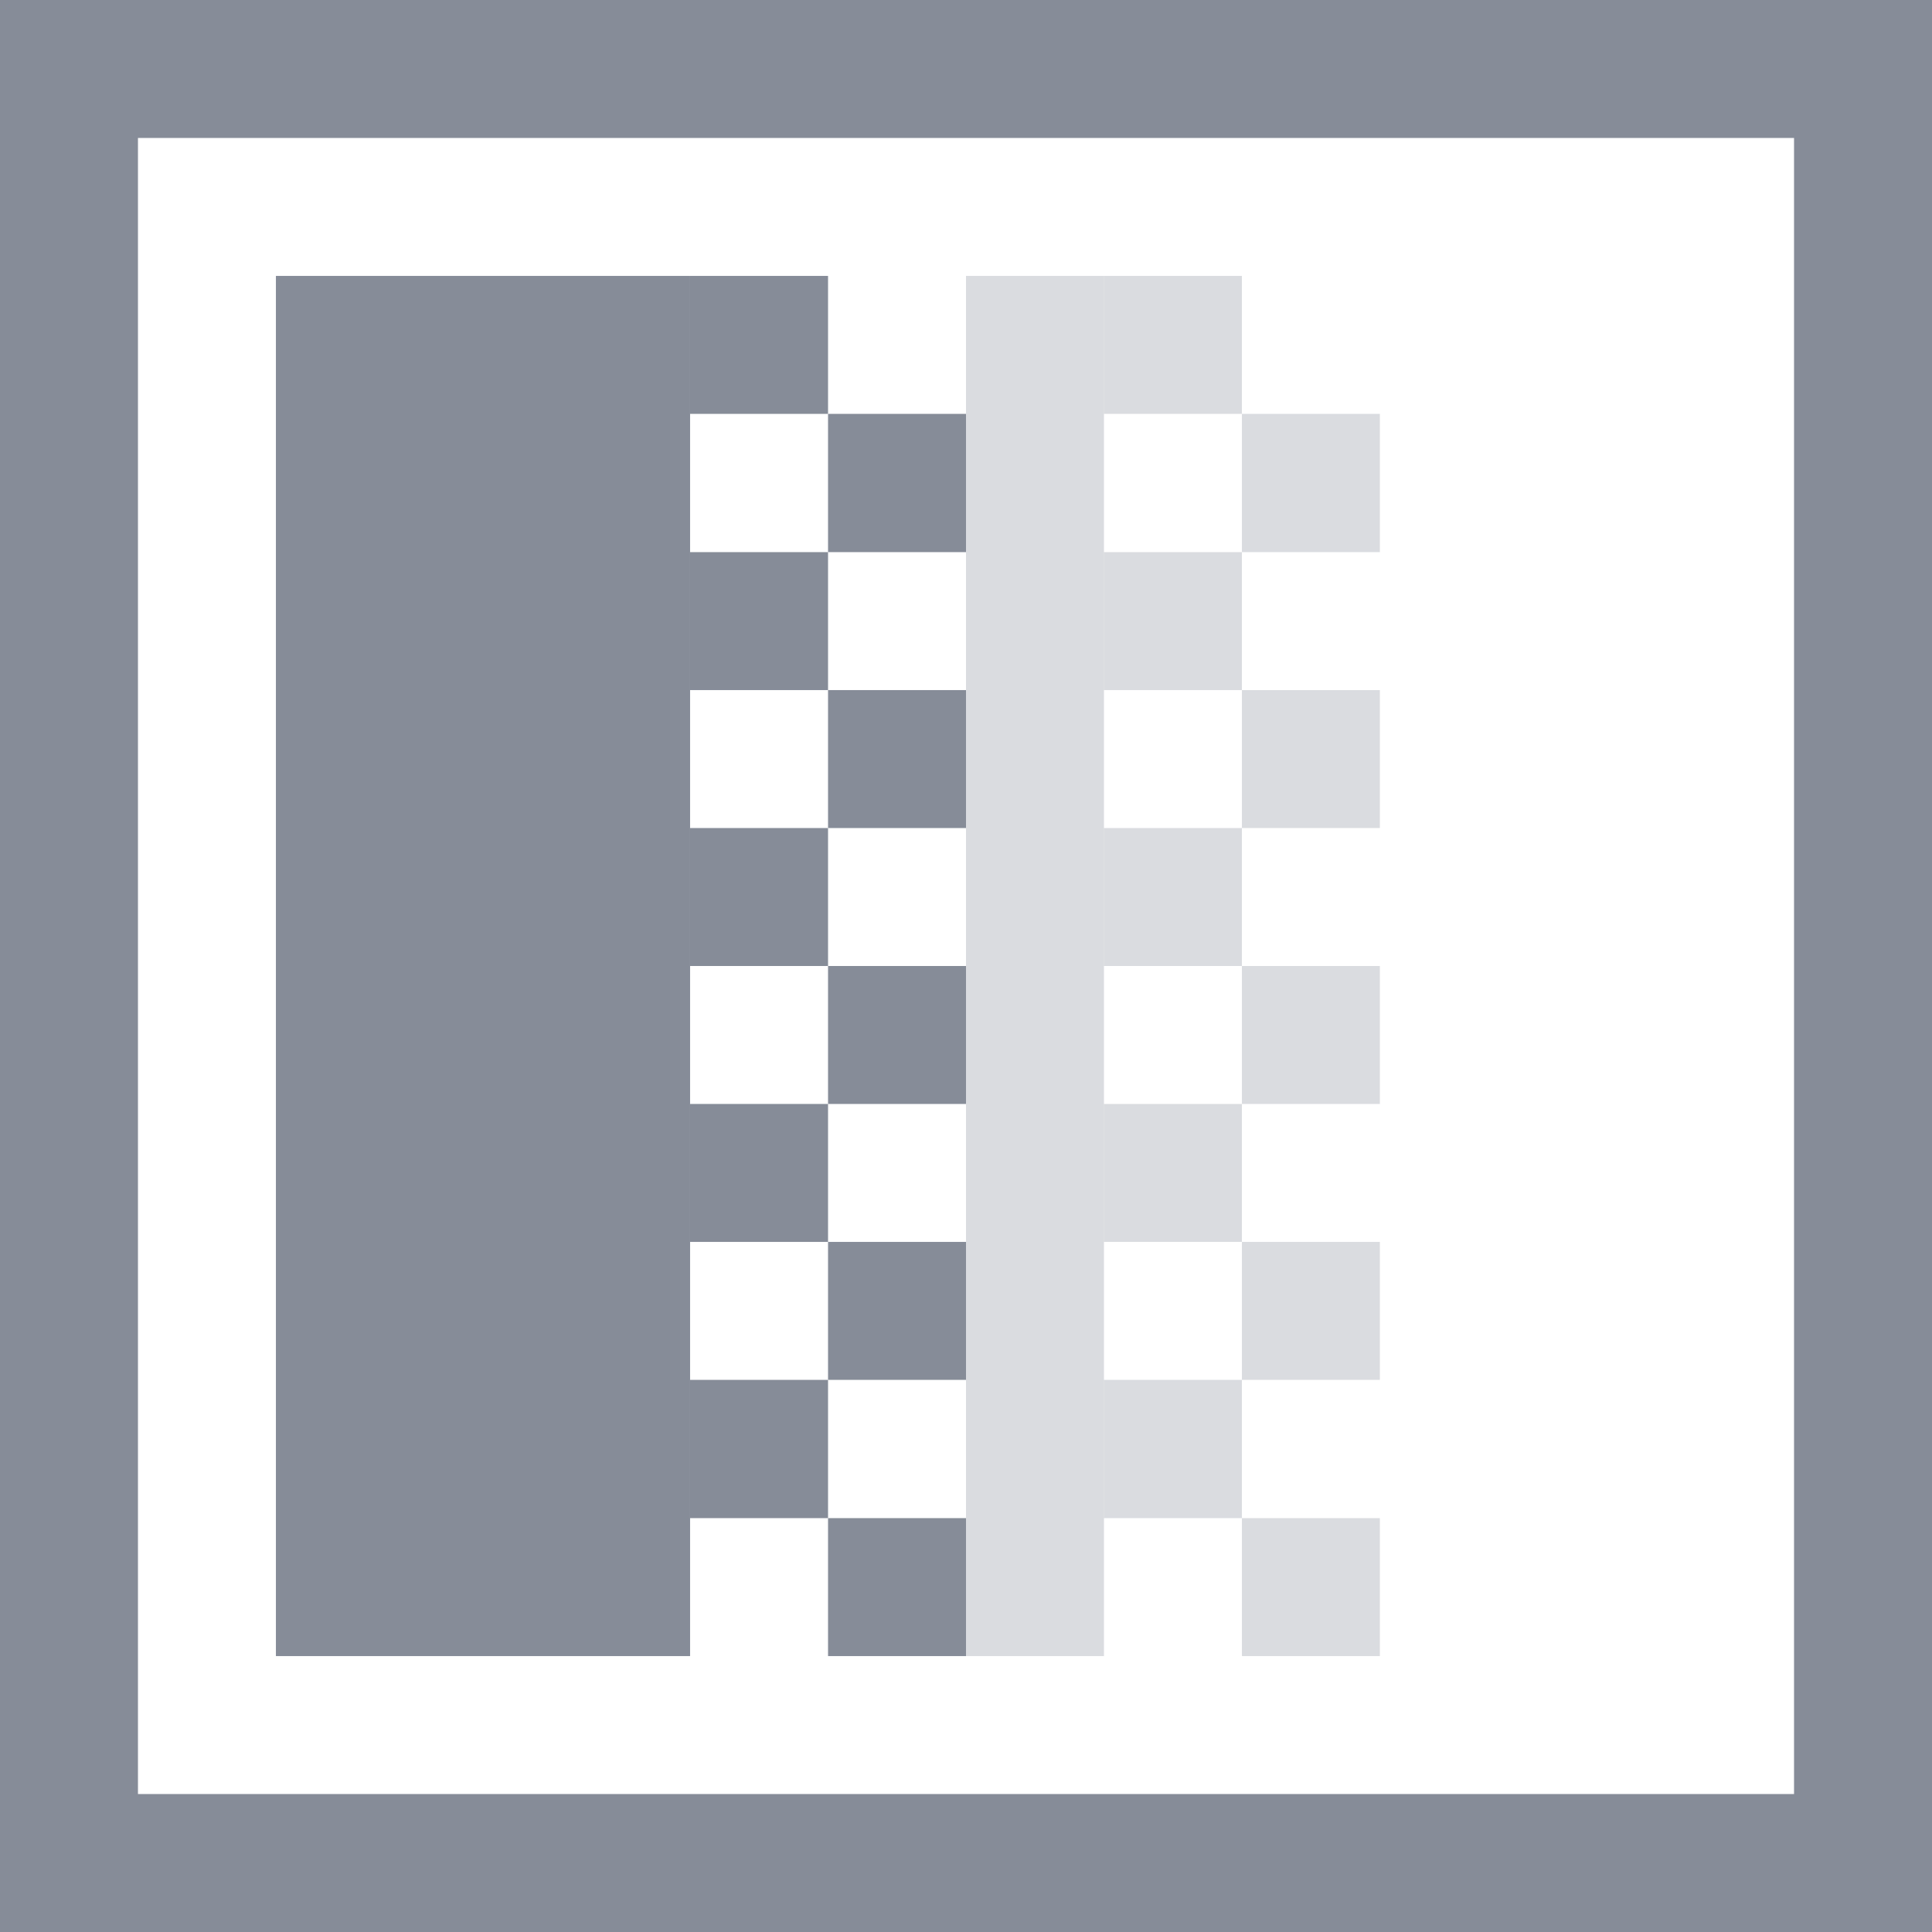 <?xml version="1.0" encoding="UTF-8"?>
<svg xmlns="http://www.w3.org/2000/svg" xmlns:xlink="http://www.w3.org/1999/xlink" width="32pt" height="32pt" viewBox="0 0 32 32" version="1.1">
<defs>
<filter id="alpha" filterUnits="objectBoundingBox" x="0%" y="0%" width="100%" height="100%">
  <feColorMatrix type="matrix" in="SourceGraphic" values="0 0 0 0 1 0 0 0 0 1 0 0 0 0 1 0 0 0 1 0"/>
</filter>
<mask id="mask0">
  <g filter="url(#alpha)">
<rect x="0" y="0" width="32" height="32" style="fill:rgb(0%,0%,0%);fill-opacity:0.302;stroke:none;"/>
  </g>
</mask>
<clipPath id="clip1">
  <rect width="32" height="32"/>
</clipPath>
<g id="surface6" clip-path="url(#clip1)">
<path style=" stroke:none;fill-rule:nonzero;fill:rgb(52.549%,54.902%,59.608%);fill-opacity:1;" d="M 18.285 4.57 L 20.57 4.57 L 20.57 6.855 L 18.285 6.855 Z M 18.285 4.57 "/>
</g>
<mask id="mask1">
  <g filter="url(#alpha)">
<rect x="0" y="0" width="32" height="32" style="fill:rgb(0%,0%,0%);fill-opacity:0.302;stroke:none;"/>
  </g>
</mask>
<clipPath id="clip2">
  <rect width="32" height="32"/>
</clipPath>
<g id="surface9" clip-path="url(#clip2)">
<path style=" stroke:none;fill-rule:nonzero;fill:rgb(52.549%,54.902%,59.608%);fill-opacity:1;" d="M 18.285 9.145 L 20.57 9.145 L 20.57 11.43 L 18.285 11.43 Z M 18.285 9.145 "/>
</g>
<mask id="mask2">
  <g filter="url(#alpha)">
<rect x="0" y="0" width="32" height="32" style="fill:rgb(0%,0%,0%);fill-opacity:0.302;stroke:none;"/>
  </g>
</mask>
<clipPath id="clip3">
  <rect width="32" height="32"/>
</clipPath>
<g id="surface12" clip-path="url(#clip3)">
<path style=" stroke:none;fill-rule:nonzero;fill:rgb(52.549%,54.902%,59.608%);fill-opacity:1;" d="M 18.285 13.715 L 20.57 13.715 L 20.57 16 L 18.285 16 Z M 18.285 13.715 "/>
</g>
<mask id="mask3">
  <g filter="url(#alpha)">
<rect x="0" y="0" width="32" height="32" style="fill:rgb(0%,0%,0%);fill-opacity:0.302;stroke:none;"/>
  </g>
</mask>
<clipPath id="clip4">
  <rect width="32" height="32"/>
</clipPath>
<g id="surface15" clip-path="url(#clip4)">
<path style=" stroke:none;fill-rule:nonzero;fill:rgb(52.549%,54.902%,59.608%);fill-opacity:1;" d="M 18.285 18.285 L 20.57 18.285 L 20.57 20.57 L 18.285 20.57 Z M 18.285 18.285 "/>
</g>
<mask id="mask4">
  <g filter="url(#alpha)">
<rect x="0" y="0" width="32" height="32" style="fill:rgb(0%,0%,0%);fill-opacity:0.302;stroke:none;"/>
  </g>
</mask>
<clipPath id="clip5">
  <rect width="32" height="32"/>
</clipPath>
<g id="surface18" clip-path="url(#clip5)">
<path style=" stroke:none;fill-rule:nonzero;fill:rgb(52.549%,54.902%,59.608%);fill-opacity:1;" d="M 18.285 22.855 L 20.57 22.855 L 20.57 25.145 L 18.285 25.145 Z M 18.285 22.855 "/>
</g>
<mask id="mask5">
  <g filter="url(#alpha)">
<rect x="0" y="0" width="32" height="32" style="fill:rgb(0%,0%,0%);fill-opacity:0.302;stroke:none;"/>
  </g>
</mask>
<clipPath id="clip6">
  <rect width="32" height="32"/>
</clipPath>
<g id="surface21" clip-path="url(#clip6)">
<path style=" stroke:none;fill-rule:nonzero;fill:rgb(52.549%,54.902%,59.608%);fill-opacity:1;" d="M 20.57 6.855 L 22.855 6.855 L 22.855 9.145 L 20.57 9.145 Z M 20.57 6.855 "/>
</g>
<mask id="mask6">
  <g filter="url(#alpha)">
<rect x="0" y="0" width="32" height="32" style="fill:rgb(0%,0%,0%);fill-opacity:0.302;stroke:none;"/>
  </g>
</mask>
<clipPath id="clip7">
  <rect width="32" height="32"/>
</clipPath>
<g id="surface24" clip-path="url(#clip7)">
<path style=" stroke:none;fill-rule:nonzero;fill:rgb(52.549%,54.902%,59.608%);fill-opacity:1;" d="M 20.57 11.43 L 22.855 11.43 L 22.855 13.715 L 20.57 13.715 Z M 20.57 11.43 "/>
</g>
<mask id="mask7">
  <g filter="url(#alpha)">
<rect x="0" y="0" width="32" height="32" style="fill:rgb(0%,0%,0%);fill-opacity:0.302;stroke:none;"/>
  </g>
</mask>
<clipPath id="clip8">
  <rect width="32" height="32"/>
</clipPath>
<g id="surface27" clip-path="url(#clip8)">
<path style=" stroke:none;fill-rule:nonzero;fill:rgb(52.549%,54.902%,59.608%);fill-opacity:1;" d="M 20.57 16 L 22.855 16 L 22.855 18.285 L 20.57 18.285 Z M 20.57 16 "/>
</g>
<mask id="mask8">
  <g filter="url(#alpha)">
<rect x="0" y="0" width="32" height="32" style="fill:rgb(0%,0%,0%);fill-opacity:0.302;stroke:none;"/>
  </g>
</mask>
<clipPath id="clip9">
  <rect width="32" height="32"/>
</clipPath>
<g id="surface30" clip-path="url(#clip9)">
<path style=" stroke:none;fill-rule:nonzero;fill:rgb(52.549%,54.902%,59.608%);fill-opacity:1;" d="M 20.57 20.57 L 22.855 20.57 L 22.855 22.855 L 20.57 22.855 Z M 20.57 20.57 "/>
</g>
<mask id="mask9">
  <g filter="url(#alpha)">
<rect x="0" y="0" width="32" height="32" style="fill:rgb(0%,0%,0%);fill-opacity:0.302;stroke:none;"/>
  </g>
</mask>
<clipPath id="clip10">
  <rect width="32" height="32"/>
</clipPath>
<g id="surface33" clip-path="url(#clip10)">
<path style=" stroke:none;fill-rule:nonzero;fill:rgb(52.549%,54.902%,59.608%);fill-opacity:1;" d="M 20.57 25.145 L 22.855 25.145 L 22.855 27.43 L 20.57 27.43 Z M 20.57 25.145 "/>
</g>
<mask id="mask10">
  <g filter="url(#alpha)">
<rect x="0" y="0" width="32" height="32" style="fill:rgb(0%,0%,0%);fill-opacity:0.302;stroke:none;"/>
  </g>
</mask>
<clipPath id="clip11">
  <rect width="32" height="32"/>
</clipPath>
<g id="surface36" clip-path="url(#clip11)">
<path style=" stroke:none;fill-rule:nonzero;fill:rgb(52.549%,54.902%,59.608%);fill-opacity:1;" d="M 16 4.57 L 18.285 4.57 L 18.285 27.43 L 16 27.43 Z M 16 4.57 "/>
</g>
</defs>
<g id="surface1">
<path style=" stroke:none;fill-rule:nonzero;fill:rgb(52.549%,54.902%,59.608%);fill-opacity:1;" d="M 0 0 L 0 32 L 32 32 L 32 0 Z M 2.285 2.285 L 29.715 2.285 L 29.715 29.715 L 2.285 29.715 Z M 2.285 2.285 "/>
<path style=" stroke:none;fill-rule:nonzero;fill:rgb(52.549%,54.902%,59.608%);fill-opacity:1;" d="M 4.57 4.57 L 11.43 4.57 L 11.43 27.43 L 4.57 27.43 Z M 4.57 4.57 "/>
<path style=" stroke:none;fill-rule:nonzero;fill:rgb(52.549%,54.902%,59.608%);fill-opacity:1;" d="M 13.715 6.855 L 16 6.855 L 16 9.145 L 13.715 9.145 Z M 13.715 6.855 "/>
<path style=" stroke:none;fill-rule:nonzero;fill:rgb(52.549%,54.902%,59.608%);fill-opacity:1;" d="M 11.43 4.57 L 13.715 4.57 L 13.715 6.855 L 11.43 6.855 Z M 11.43 4.57 "/>
<path style=" stroke:none;fill-rule:nonzero;fill:rgb(52.549%,54.902%,59.608%);fill-opacity:1;" d="M 13.715 11.43 L 16 11.43 L 16 13.715 L 13.715 13.715 Z M 13.715 11.43 "/>
<path style=" stroke:none;fill-rule:nonzero;fill:rgb(52.549%,54.902%,59.608%);fill-opacity:1;" d="M 11.43 9.145 L 13.715 9.145 L 13.715 11.43 L 11.43 11.43 Z M 11.43 9.145 "/>
<path style=" stroke:none;fill-rule:nonzero;fill:rgb(52.549%,54.902%,59.608%);fill-opacity:1;" d="M 13.715 16 L 16 16 L 16 18.285 L 13.715 18.285 Z M 13.715 16 "/>
<path style=" stroke:none;fill-rule:nonzero;fill:rgb(52.549%,54.902%,59.608%);fill-opacity:1;" d="M 11.43 13.715 L 13.715 13.715 L 13.715 16 L 11.43 16 Z M 11.43 13.715 "/>
<path style=" stroke:none;fill-rule:nonzero;fill:rgb(52.549%,54.902%,59.608%);fill-opacity:1;" d="M 13.715 20.57 L 16 20.57 L 16 22.855 L 13.715 22.855 Z M 13.715 20.57 "/>
<path style=" stroke:none;fill-rule:nonzero;fill:rgb(52.549%,54.902%,59.608%);fill-opacity:1;" d="M 11.43 18.285 L 13.715 18.285 L 13.715 20.57 L 11.43 20.57 Z M 11.43 18.285 "/>
<path style=" stroke:none;fill-rule:nonzero;fill:rgb(52.549%,54.902%,59.608%);fill-opacity:1;" d="M 13.715 25.145 L 16 25.145 L 16 27.43 L 13.715 27.43 Z M 13.715 25.145 "/>
<path style=" stroke:none;fill-rule:nonzero;fill:rgb(52.549%,54.902%,59.608%);fill-opacity:1;" d="M 11.43 22.855 L 13.715 22.855 L 13.715 25.145 L 11.43 25.145 Z M 11.43 22.855 "/>
<use xlink:href="#surface6" mask="url(#mask0)"/>
<use xlink:href="#surface9" mask="url(#mask1)"/>
<use xlink:href="#surface12" mask="url(#mask2)"/>
<use xlink:href="#surface15" mask="url(#mask3)"/>
<use xlink:href="#surface18" mask="url(#mask4)"/>
<use xlink:href="#surface21" mask="url(#mask5)"/>
<use xlink:href="#surface24" mask="url(#mask6)"/>
<use xlink:href="#surface27" mask="url(#mask7)"/>
<use xlink:href="#surface30" mask="url(#mask8)"/>
<use xlink:href="#surface33" mask="url(#mask9)"/>
<use xlink:href="#surface36" mask="url(#mask10)"/>
</g>
</svg>

